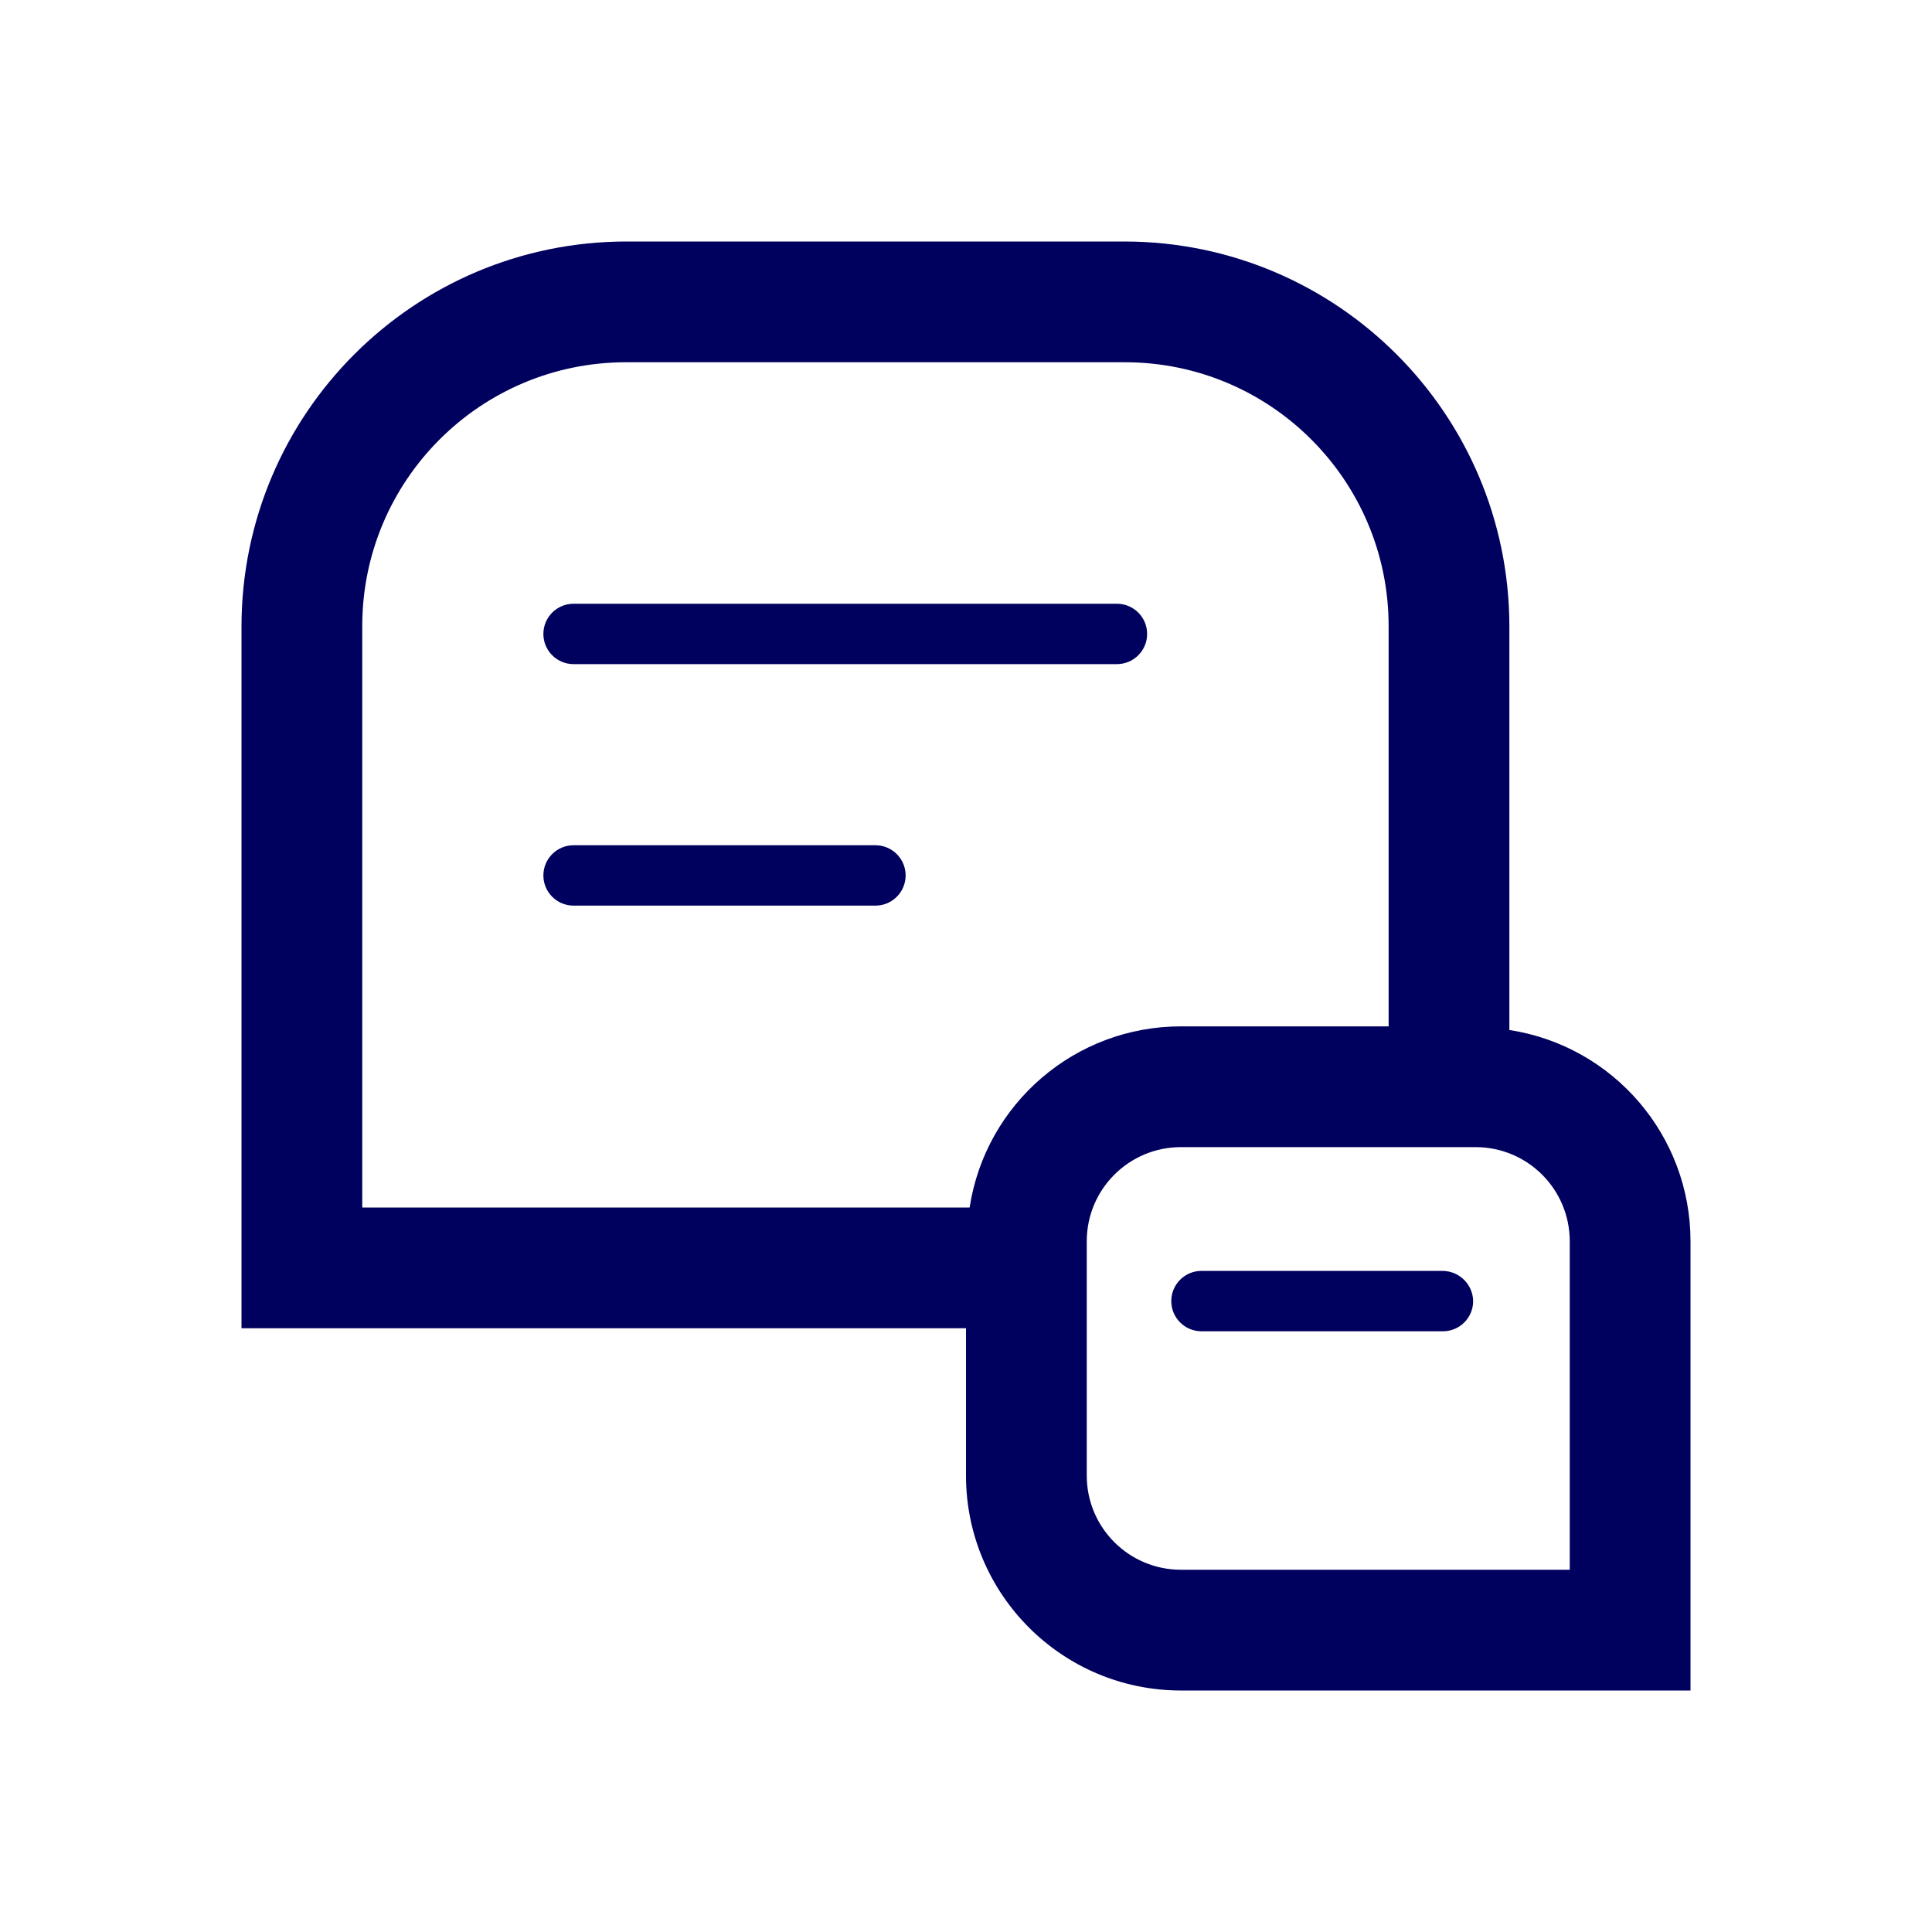 <svg width="32" height="32" viewBox="0 0 32 32" fill="none" xmlns="http://www.w3.org/2000/svg">
<path fill-rule="evenodd" clip-rule="evenodd" d="M28 20.56C28.001 18.813 26.727 17.326 25 17.06V17V10.37C24.994 6.854 22.146 4.006 18.63 4H10.37C6.854 4.006 4.006 6.854 4 10.37V22H16V24.44C16 26.406 17.594 28 19.56 28H28V20.56ZM6 20V10.37C6 7.957 7.957 6 10.37 6H18.63C21.044 6 23 7.957 23 10.37V17H19.56C17.813 16.999 16.326 18.273 16.06 20H6ZM26 26V20.56C26 19.698 25.302 19 24.44 19H19.56C18.698 19 18 19.698 18 20.56V24.44C18 25.302 18.698 26 19.56 26H26ZM9 10.5C9 10.776 9.224 11 9.5 11H18.5C18.776 11 19 10.776 19 10.5C19 10.224 18.776 10 18.5 10H9.5C9.224 10 9 10.224 9 10.5ZM14.5 14C14.776 14 15 14.224 15 14.5C15 14.776 14.776 15 14.5 15H9.5C9.224 15 9 14.776 9 14.5C9 14.224 9.224 14 9.5 14H14.5ZM24.4 21.55C24.395 21.276 24.174 21.055 23.9 21.05H19.9C19.624 21.05 19.4 21.274 19.4 21.55C19.4 21.826 19.624 22.05 19.9 22.05H23.9C24.176 22.05 24.4 21.826 24.4 21.55Z" fill="#00005E"/>
</svg>
